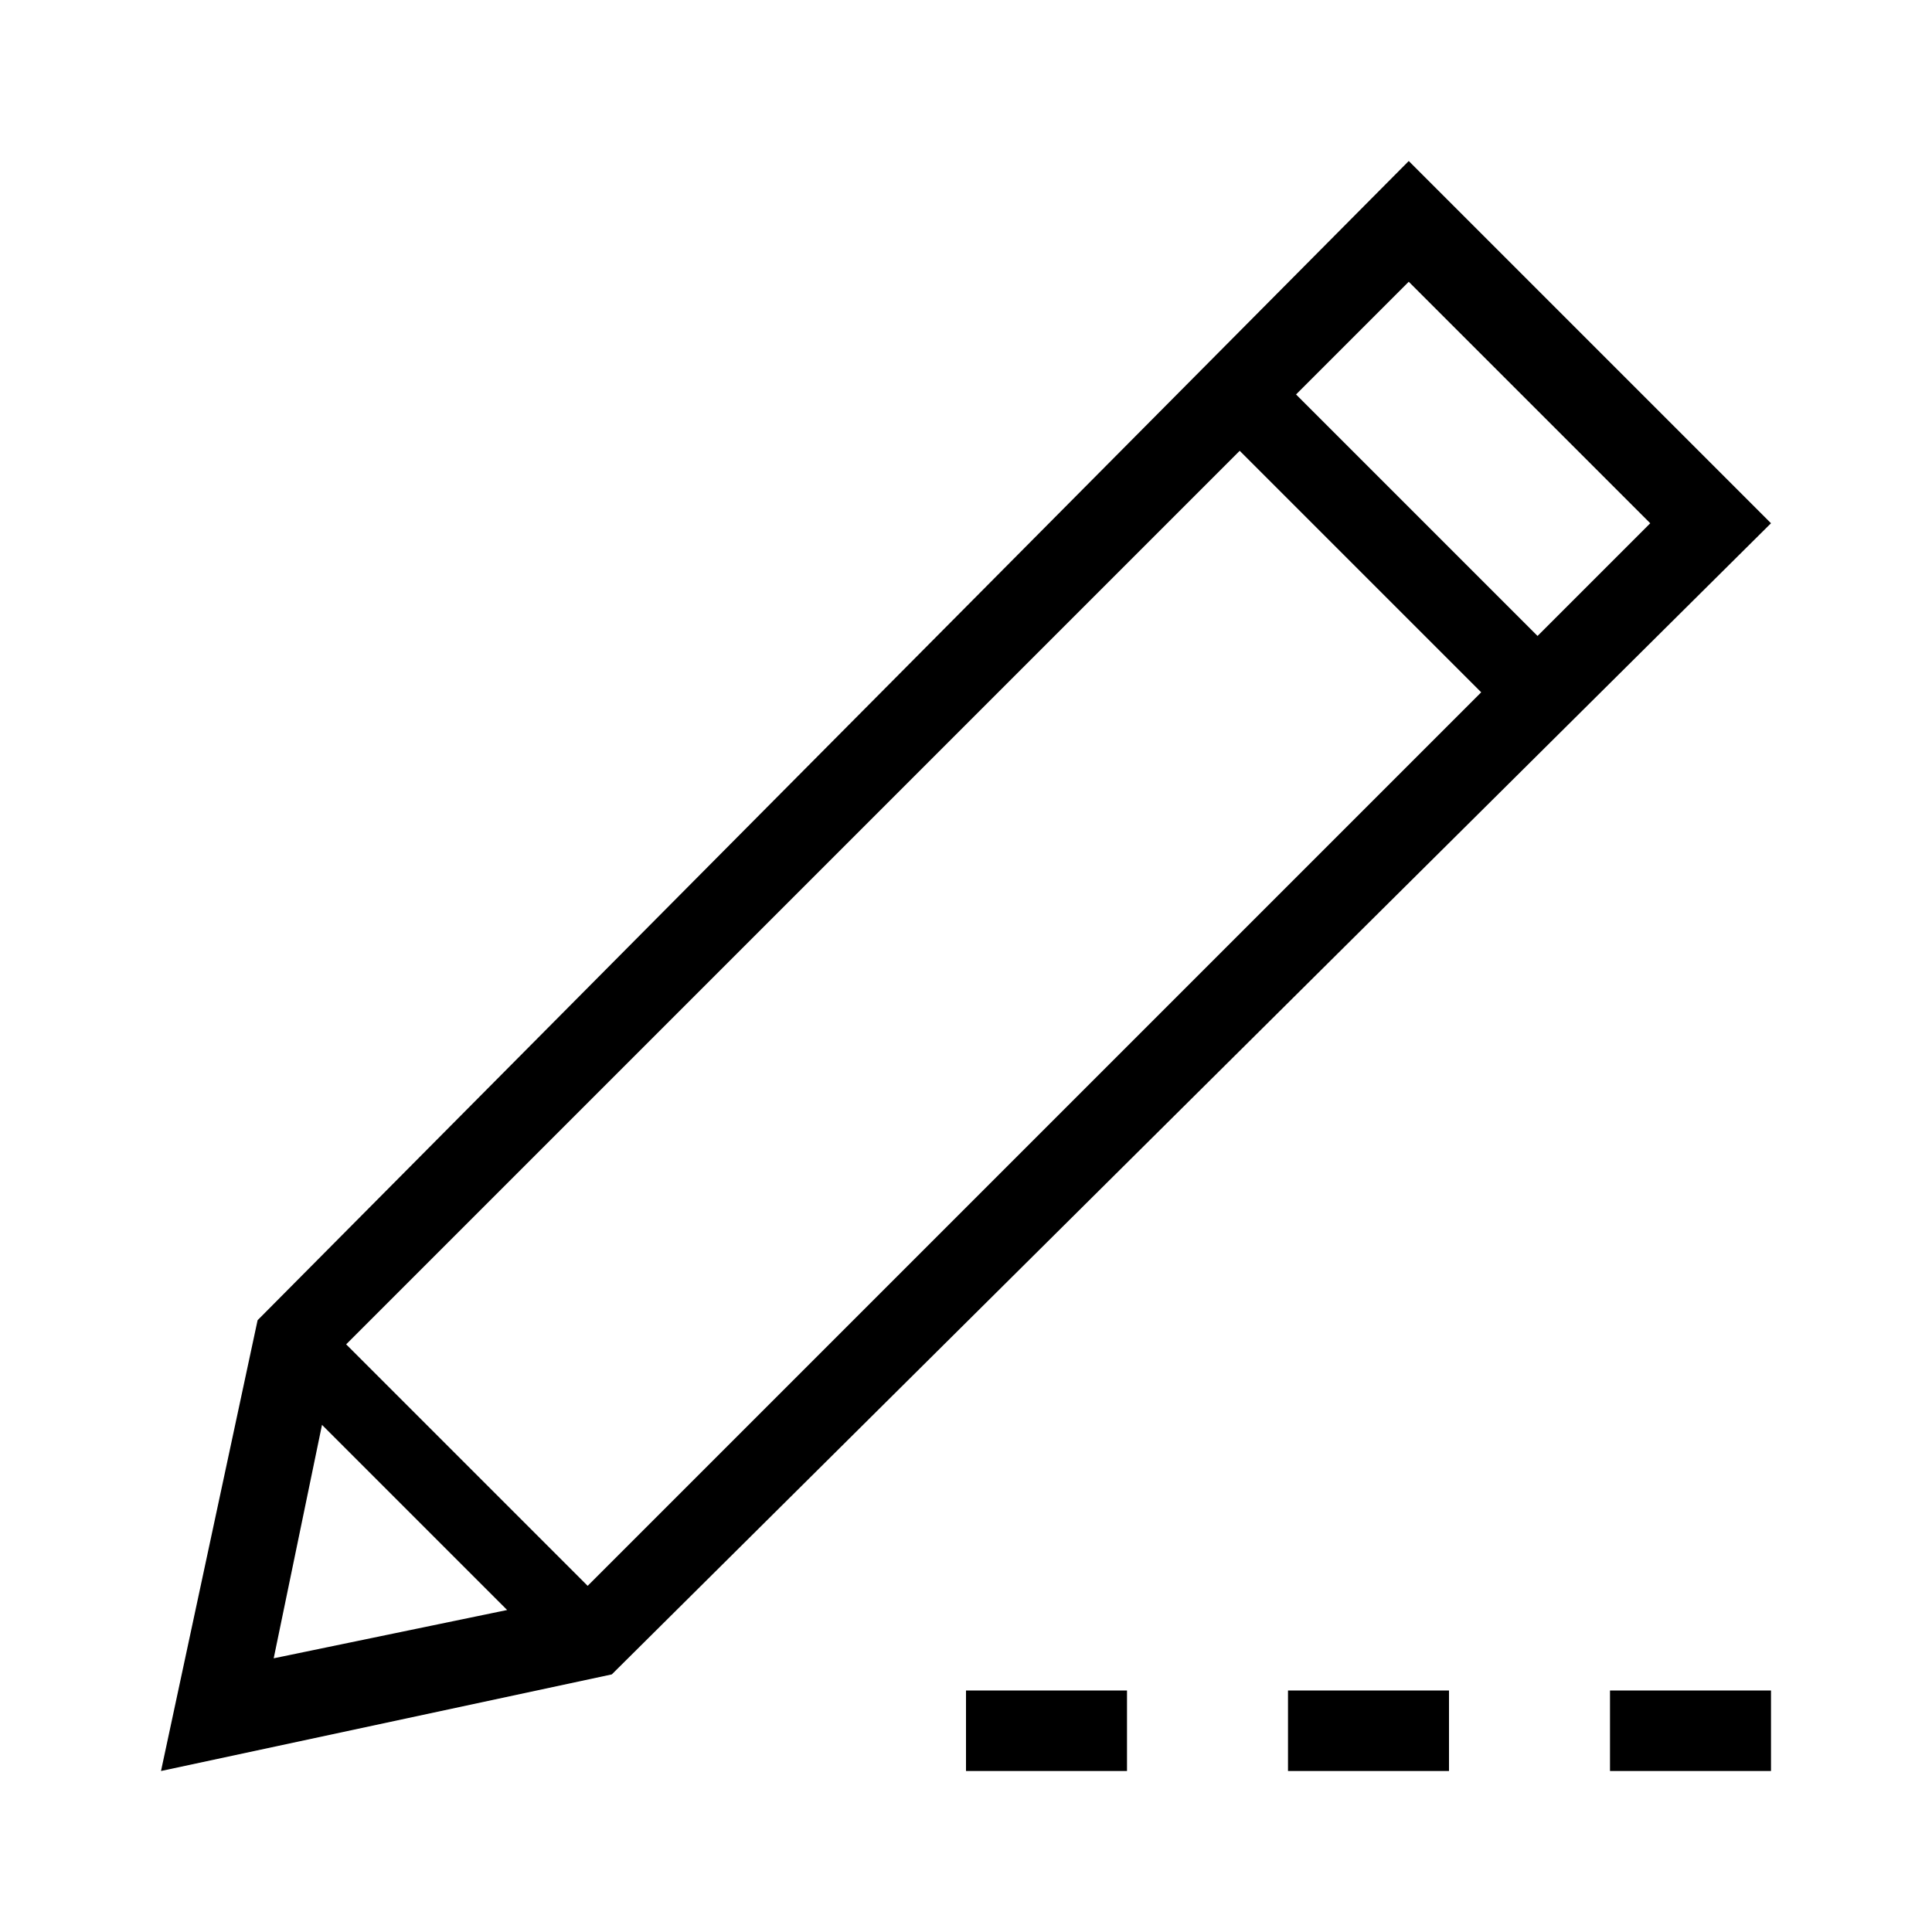 <?xml version="1.0" encoding="utf-8"?>
<!-- Generator: Adobe Illustrator 19.1.0, SVG Export Plug-In . SVG Version: 6.00 Build 0)  -->
<svg version="1.1" id="eds-icon--pencil_svg"
	 xmlns="http://www.w3.org/2000/svg" xmlns:xlink="http://www.w3.org/1999/xlink" x="0px" y="0px" viewBox="0 0 24 24"
	 enable-background="new 0 0 24 24" xml:space="preserve">
<path id="eds-icon--pencil_base" fill-rule="evenodd" clip-rule="evenodd" d="M4,17.7L6.3,20l-2.9,0.6L4,17.7z
	 M4.3,16.7L15.4,5.6l3,3L7.3,19.7L4.3,16.7z M16.1,4.9l1.4-1.4l3,3l-1.4,1.4L16.1,4.9z M17.5,2L3.2,16.4L2,22l5.6-1.2L22,6.5L17.5,2
	z"/>
<g id="eds-icon--pencil_dashes">
	<rect x="12" y="21" fill-rule="evenodd" clip-rule="evenodd" width="2" height="1"/>
	<rect x="16" y="21" fill-rule="evenodd" clip-rule="evenodd" width="2" height="1"/>
	<rect x="20" y="21" fill-rule="evenodd" clip-rule="evenodd" width="2" height="1"/>
</g>
</svg>
